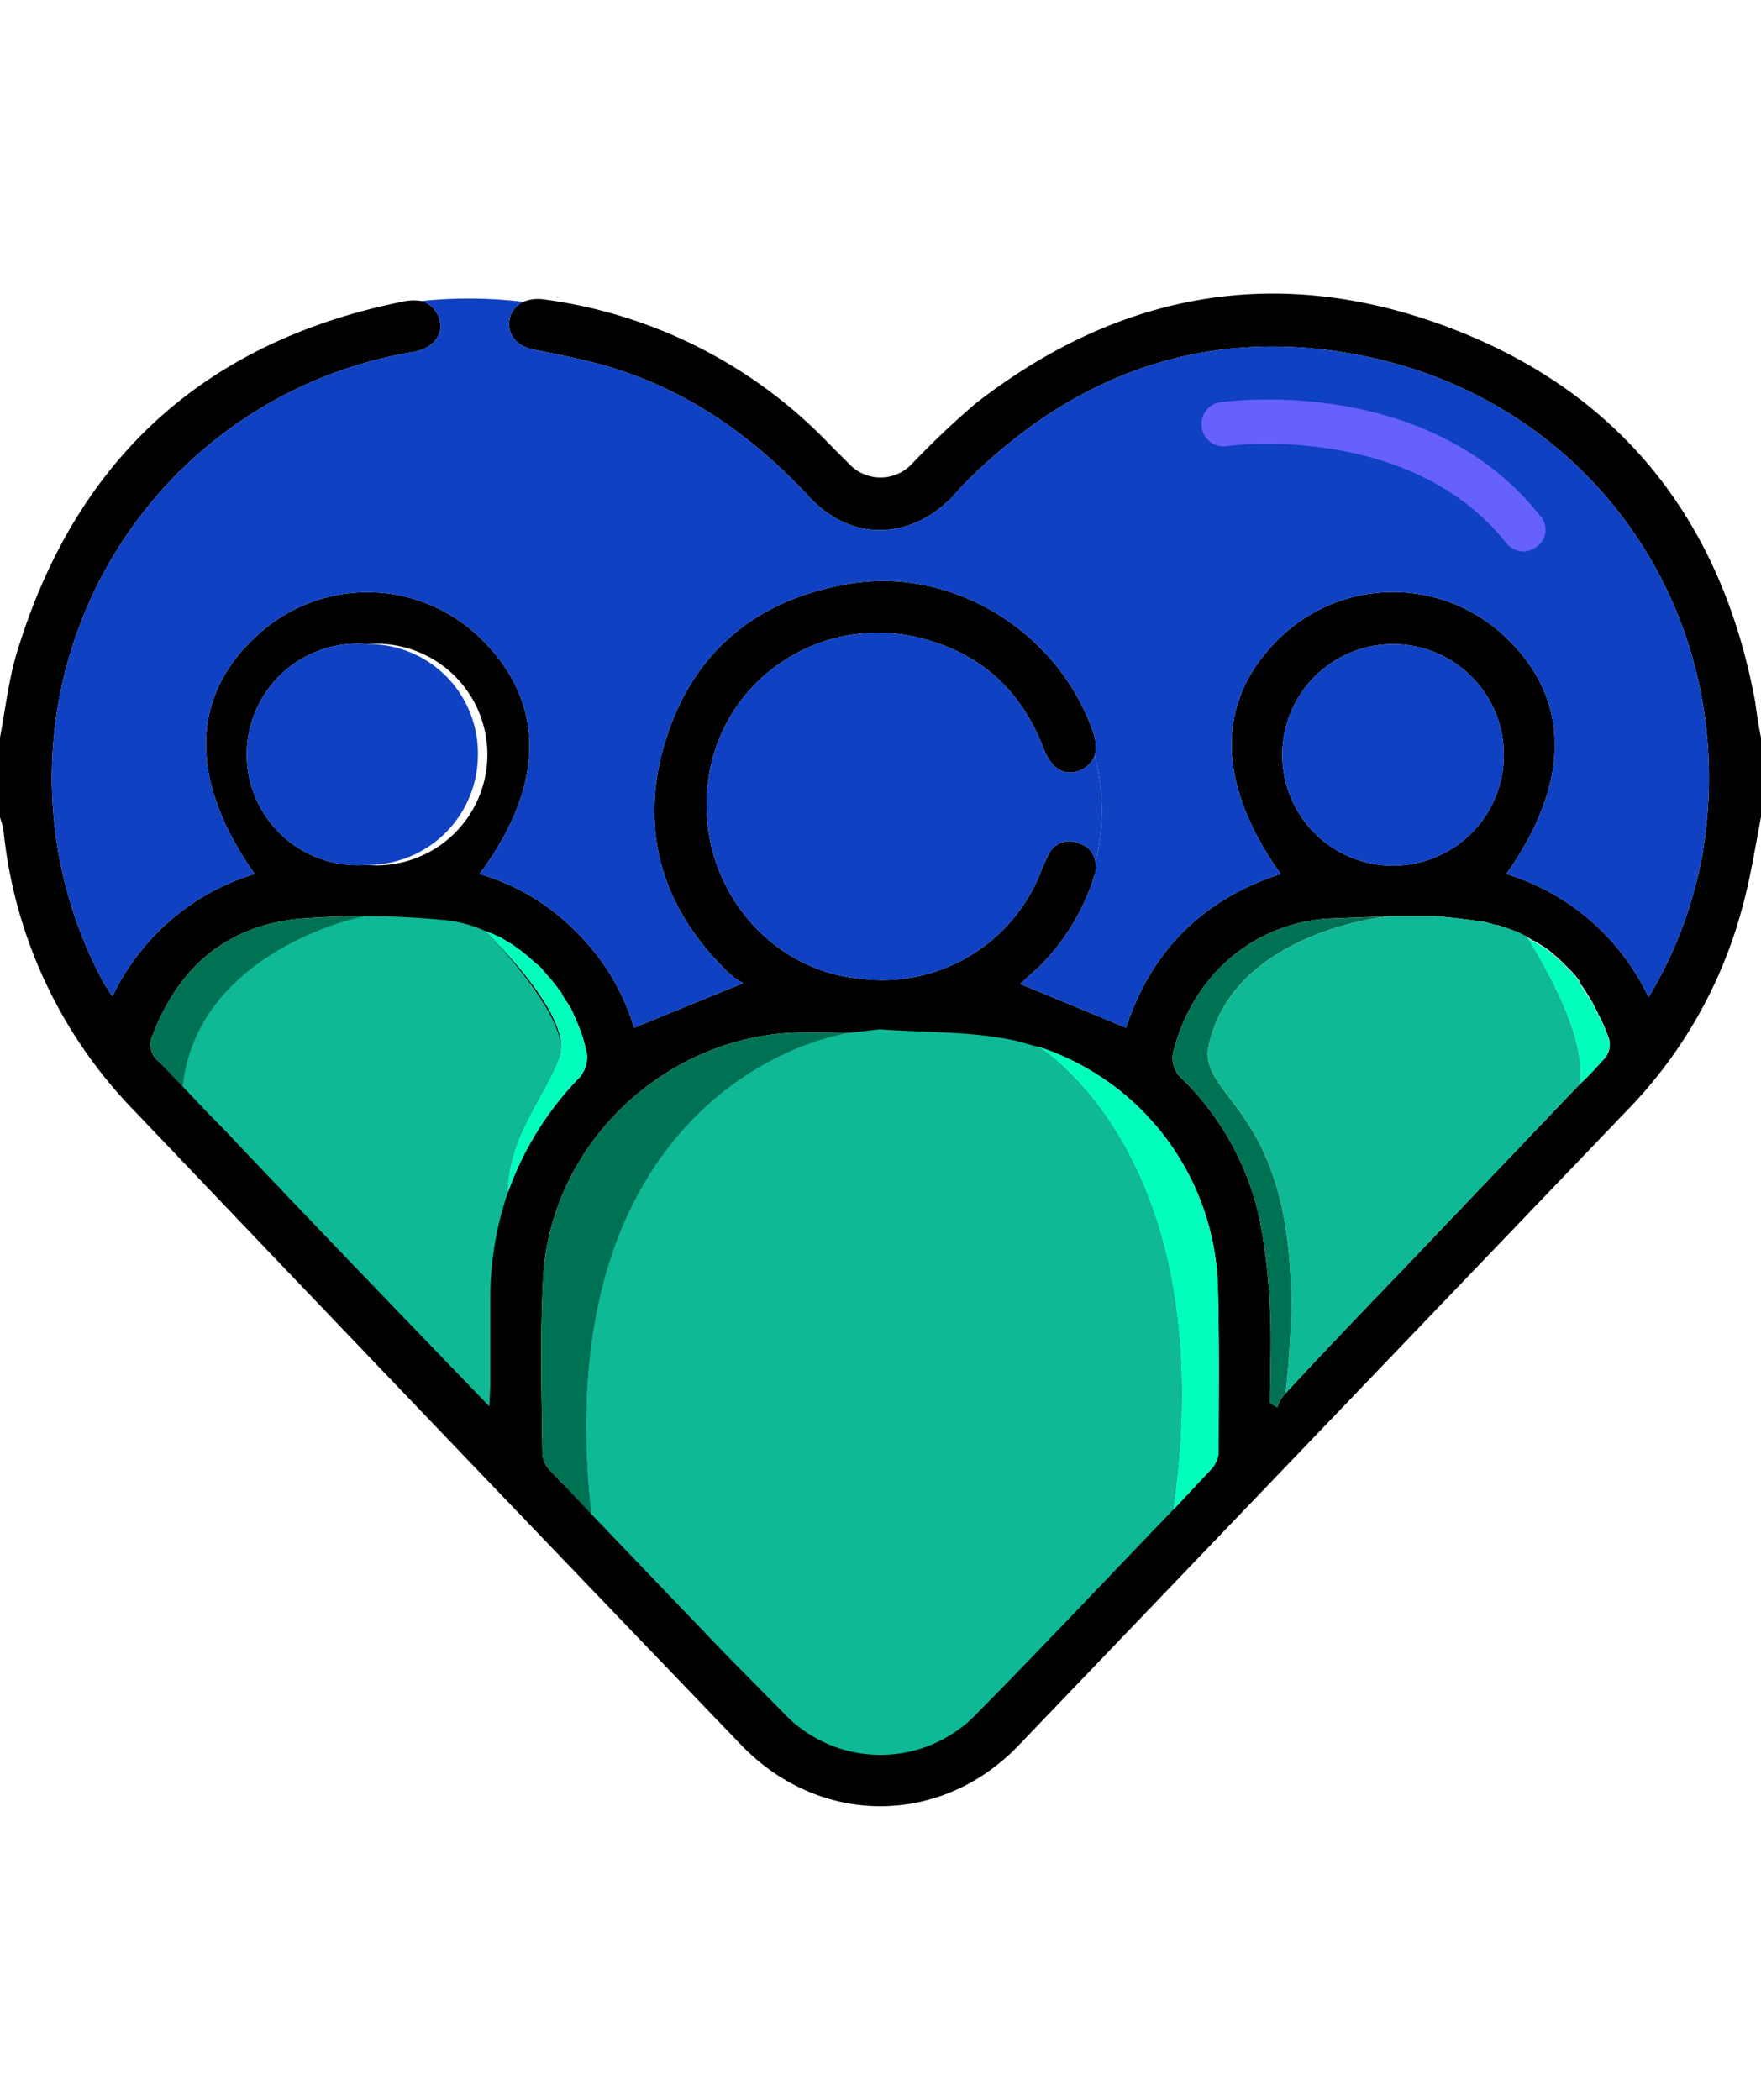 <svg id="Layer_1" data-name="Layer 1" xmlns="http://www.w3.org/2000/svg" width="213" height="254" viewBox="0 0 213 254">
  <defs>
    <style>
      .cls-1 {
        fill: #0f41c2;
      }

      .cls-2 {
        fill: #007254;
      }

      .cls-3 {
        fill: #00ffbc;
      }

      .cls-4 {
        fill: #0fb995;
      }

      .cls-5 {
        fill: #6661fc;
      }
    </style>
  </defs>
  <title>icons2</title>
  <g>
    <path d="M125.6,126.6h-.1l-2.5-.7c-5.4-1.2-11-1-16.5-1.4h-.2l-3.5.4h0c-10.5,1.7-39.5,10.6-34.6,54.7,6.5,6.8,12.9,13.6,19.4,20.3l7.2,7.3a16.1,16.1,0,0,0,23.4,0c8-8.1,15.8-16.4,23.7-24.6C147.8,141,126.7,127.3,125.6,126.6Zm86.7-41.7c-4-21.7-16.1-37.3-36.8-45.2s-40-4.5-57.5,9.1a105.7,105.7,0,0,0-7.7,7.3,5.2,5.2,0,0,1-7.6,0l-2.2-2.2A58.5,58.5,0,0,0,65.7,36.2a4.7,4.7,0,0,0-2.4.3,3,3,0,0,0-1.7,2.3c-.2,1.7.9,3.1,3,3.5s5.7,1.1,8.5,1.9C82.9,47,90.9,52.6,97.8,60c5,5.5,12.1,5.4,17.3.2a39.5,39.5,0,0,1,3.5-3.6c13.5-12.6,29.5-17.3,47.5-13.3,27.6,6.2,44.6,32.2,39.8,60.1a50.8,50.8,0,0,1-6.5,17.2,28.2,28.2,0,0,0-17.2-14.9c8-11.3,7.8-21.6-.6-29.1a19.7,19.7,0,0,0-26.1-.1c-8.5,7.6-8.7,17.8-.6,29.2-9.5,3.1-15.7,9.4-18.7,18.6L123.4,119l2.2-2a26.5,26.5,0,0,0,6.8-11.2,2.6,2.6,0,0,0,.1-1.5,2.7,2.7,0,0,0-2-2.3,2.8,2.8,0,0,0-3.8,1.6l-.6,1.3a20.6,20.6,0,0,1-21.8,13.5c-11.9-1-20.4-12.2-18.6-24.3S99.2,74.5,110.6,77c7.7,1.7,12.9,6.3,15.7,13.7.9,2.3,2.5,3.2,4.3,2.5a3.2,3.2,0,0,0,1.8-1.8,4.9,4.9,0,0,0-.2-2.9c-4.3-12.3-17.3-20.2-30-17.8-11.1,2-18.6,8.5-21.8,19.2s-.2,20.3,8,28a7.8,7.8,0,0,0,1.5,1l-13.2,5.4a27.3,27.3,0,0,0-6.9-11.5A27,27,0,0,0,58,105.7c8.2-11,8-21.2-.3-28.9a19.6,19.6,0,0,0-26.2-.3c-8.5,7.4-8.8,17.7-.7,29.2a28.1,28.1,0,0,0-17.2,14.8l-1.1-1.7A52.2,52.2,0,0,1,49.8,42.6c2.7-.4,4.1-2.3,3.2-4.4a3.2,3.2,0,0,0-2-1.8,6.5,6.5,0,0,0-2.4.1C25,41.3,9.5,55.2,2.3,78.1,1.1,81.7.7,85.5,0,89.2v9.6c.1.5.3.9.4,1.4a56.8,56.8,0,0,0,15.9,34.2q36.6,38.4,73.4,76.7c9.5,9.8,24.1,9.8,33.5,0l73.5-76.7a55.8,55.8,0,0,0,14-24.5c1-3.6,1.6-7.4,2.3-11.1V89.2C212.7,87.8,212.5,86.4,212.3,84.9Zm-43.8-7a13.4,13.4,0,1,1-13.4,13.2A13.4,13.4,0,0,1,168.5,77.9Zm-124,0a13.4,13.4,0,1,1-.2,26.7,13.4,13.4,0,1,1,.2-26.7ZM19.1,128.3a2.6,2.6,0,0,1-.6-3.2c3.2-8.3,9.1-13.2,17.9-14,2.6-.2,5.3-.3,7.9-.3-1.9.2-22.4,2.8-24.1,18.6A11.4,11.4,0,0,0,19.1,128.3Zm39.6-15.7,1,.4.9.4.3.2,1,.6,1,.7,1,.8,1,.9a3.8,3.8,0,0,1,.9.9l.8.9h0l.8,1,.2.3a2.2,2.2,0,0,1,.5.8l.8,1.2a5.9,5.9,0,0,1,.4.8c.4.9.8,1.8,1.1,2.7a2.4,2.4,0,0,1,.2.8,1.9,1.9,0,0,1,.2.7c.1.3.1.5.2.8a3.9,3.9,0,0,1-.8,2.7,38.4,38.4,0,0,0-8.8,14.1c0-6.9,4.8-12,6.3-16.6S60.3,114.2,58.7,112.6Zm7.7,65.1a3.2,3.2,0,0,1-.8-2c-.1-7.1-.3-14.2.1-21.2.9-15.9,14.3-28.8,30.1-29.6,2.4-.1,4.7,0,7,0-10.5,1.7-39.5,10.6-34.6,54.7Zm81-2.1a3.4,3.4,0,0,1-1,2.2l-4.5,4.8c5.9-41.6-15.2-55.3-16.3-56a31.5,31.5,0,0,1,21.7,28.8C147.5,162.2,147.4,168.9,147.4,175.6Zm46.4-47.3a38.3,38.3,0,0,1-2.8,2.9l-20.6,21.6c-5,5.2-10,10.4-14.9,15.7a4.8,4.8,0,0,0-1,1.7l-.9-.5c0-3.8.2-7.6,0-11.4a68.6,68.6,0,0,0-1.3-11.1,33.6,33.6,0,0,0-9.4-16.8,3.3,3.3,0,0,1-.9-3.5c2.3-8.7,9.3-15.1,18.5-15.8l7.8-.3h5.4l2,.2,2.4.3,1.5.2,1.4.4h.2l1.2.4,1.1.4,1.2.6h0l.8.5h.1l.8.5a8.3,8.3,0,0,1,1.6,1.2l.5.4,1.9,1.9.7.9v.2c.6.8,1,1.5,1.5,2.3l.6,1.2c.1.1.1.1.1.2l.6,1.2.6,1.5A2.6,2.6,0,0,1,193.8,128.3ZM54,111.3c-3.2-.3-6.4-.5-9.6-.5h-.1c-1.9.2-22.4,2.8-24.1,18.6,2.3,2.4,4.5,4.8,6.8,7.1,10.5,11.1,21.1,22.1,32.2,33.6,0-1.1.1-1.8.1-2.5V157.2a39.6,39.6,0,0,1,2.1-12.9c0-6.9,4.8-12,6.3-16.6s-7.4-13.5-9-15.1A15.7,15.7,0,0,0,54,111.3Z"/>
    <path class="cls-1" d="M181.9,91.4a13.4,13.4,0,1,1-13.4-13.5A13.4,13.4,0,0,1,181.9,91.4Z"/>
    <path class="cls-2" d="M155.5,168.5a4.8,4.8,0,0,0-1,1.7l-.9-.5c0-3.8.2-7.6,0-11.4a68.6,68.6,0,0,0-1.3-11.1,33.6,33.6,0,0,0-9.4-16.8,3.3,3.3,0,0,1-.9-3.5c2.3-8.7,9.3-15.1,18.5-15.8l7.8-.3c-.7,0-19.6,2-22.2,16.2C145.5,133.8,159.3,134.8,155.5,168.5Z"/>
    <path class="cls-3" d="M193.8,128.3a38.3,38.3,0,0,1-2.8,2.9c1.3-6.2-5.9-17.1-6.3-17.8l.8.5h.1l.8.5a8.3,8.3,0,0,1,1.6,1.2l.5.4,1.9,1.9.7.9v.2l1.5,2.3.6,1.2c.1.1.1.1.1.2l.6,1.2.6,1.5A2.6,2.6,0,0,1,193.8,128.3Z"/>
    <path class="cls-2" d="M71.5,183.1l-5.1-5.4a3.2,3.2,0,0,1-.8-2c-.1-7.1-.3-14.2.1-21.2.9-15.9,14.3-28.8,30.1-29.6,2.4-.1,4.7,0,7,0C92.3,126.6,66.6,138.9,71.5,183.1Z"/>
    <path class="cls-3" d="M147.4,175.6a3.4,3.4,0,0,1-1,2.2l-4.5,4.8c5.9-41.6-15.2-55.3-16.3-56a31.5,31.5,0,0,1,21.7,28.8C147.5,162.2,147.4,168.9,147.4,175.6Z"/>
    <path class="cls-4" d="M141.9,182.6c-7.9,8.2-15.7,16.5-23.7,24.6a16.1,16.1,0,0,1-23.4,0l-7.2-7.3L71.5,183.1c-4.9-44.2,20.8-56.5,31.3-58.2h0l3.5-.4h.2c5.5.4,11.1.2,16.5,1.4l2.5.7h.1C126.7,127.3,147.8,141,141.9,182.6Z"/>
    <path class="cls-3" d="M70.2,130.2a38.4,38.4,0,0,0-8.8,14.1c0-6.9,4.8-12,6.3-16.6s-7.4-13.5-9-15.1l1,.4.9.4.3.2,1,.6,1,.7,1,.8,1,.9a3.8,3.8,0,0,1,.9.9l.8.9h0l.8,1,.2.3a2.2,2.2,0,0,1,.5.8l.8,1.2a5.9,5.9,0,0,1,.4.8c.4.9.8,1.8,1.1,2.7a2.4,2.4,0,0,1,.2.8,1.9,1.9,0,0,1,.2.7c.1.3.1.5.2.8A3.9,3.9,0,0,1,70.2,130.2Z"/>
    <path class="cls-4" d="M58.7,112.6c1.6,1.6,10.3,10.9,9,15.1s-6.3,9.7-6.3,16.6a39.6,39.6,0,0,0-2.1,12.9v10.4c0,.7-.1,1.4-.1,2.5C48.1,158.6,37.5,147.6,27,136.5c-2.3-2.3-4.5-4.7-6.8-7.1,1.7-15.8,22.2-18.4,24.1-18.6h.1c3.2,0,6.4.2,9.6.5A15.7,15.7,0,0,1,58.7,112.6Z"/>
    <path class="cls-1" d="M57.8,91.4a13.3,13.3,0,0,1-13.5,13.2,13.4,13.4,0,1,1,.2-26.7A13.2,13.2,0,0,1,57.8,91.4Z"/>
    <path class="cls-1" d="M132.5,104.3a2.7,2.7,0,0,0-2-2.3,2.8,2.8,0,0,0-3.8,1.6l-.6,1.3a20.6,20.6,0,0,1-21.8,13.5c-11.9-1-20.4-12.2-18.6-24.3S99.2,74.5,110.6,77c7.7,1.7,12.9,6.3,15.7,13.7.9,2.3,2.5,3.2,4.3,2.5a3.2,3.2,0,0,0,1.8-1.8A25.5,25.5,0,0,1,132.5,104.3Z"/>
    <path class="cls-1" d="M205.9,103.4a50.8,50.8,0,0,1-6.5,17.2,28.2,28.2,0,0,0-17.2-14.9c8-11.3,7.8-21.6-.6-29.1a19.7,19.7,0,0,0-26.1-.1c-8.5,7.6-8.7,17.8-.6,29.2-9.5,3.1-15.7,9.4-18.7,18.6L123.4,119l2.2-2a26.5,26.5,0,0,0,6.8-11.2,2.6,2.6,0,0,0,.1-1.5,25.5,25.5,0,0,0-.1-12.9,4.9,4.9,0,0,0-.2-2.9c-4.3-12.3-17.3-20.2-30-17.8-11.1,2-18.6,8.5-21.8,19.2s-.2,20.3,8,28a7.8,7.8,0,0,0,1.5,1l-13.2,5.4a27.3,27.3,0,0,0-6.9-11.5A27,27,0,0,0,58,105.7c8.2-11,8-21.2-.3-28.9a19.6,19.6,0,0,0-26.2-.3c-8.5,7.4-8.8,17.7-.7,29.2a28.1,28.1,0,0,0-17.2,14.8l-1.1-1.7A52.2,52.2,0,0,1,49.8,42.6c2.7-.4,4.1-2.3,3.2-4.4a3.2,3.2,0,0,0-2-1.8,55.8,55.8,0,0,1,12.3.1,3,3,0,0,0-1.7,2.3c-.2,1.7.9,3.1,3,3.5s5.7,1.1,8.5,1.9C82.9,47,90.9,52.6,97.8,60c5,5.5,12.1,5.4,17.3.2a39.5,39.5,0,0,1,3.5-3.6c13.5-12.6,29.5-17.3,47.5-13.3C193.7,49.5,210.7,75.5,205.9,103.4Z"/>
    <path class="cls-4" d="M191,131.2l-20.6,21.6c-5,5.2-10,10.4-14.9,15.7,3.8-33.7-10-34.7-9.4-41.5,2.6-14.2,21.5-16.2,22.2-16.2h5.4l2,.2,2.4.3,1.5.2,1.4.4h.2l1.2.4,1.1.4,1.2.6h0l.8.5-.8-.5C185.1,114.1,192.3,125,191,131.2Z"/>
    <path class="cls-2" d="M44.3,110.8c-1.9.2-20.5,4.8-22.2,20.6-.4-.4-2.6-2.8-3-3.1a2.6,2.6,0,0,1-.6-3.2c3.2-8.3,9.1-13.2,17.9-14C39,110.9,41.7,110.8,44.3,110.8Z"/>
    <path class="cls-5" d="M184.3,66.7a2.8,2.8,0,0,1-2.1-1C170.5,50.9,148.3,53.9,148.1,54a2.7,2.7,0,0,1-.8-5.3c1.1-.2,25.4-3.5,39,13.7a2.5,2.5,0,0,1-.4,3.7A2.7,2.7,0,0,1,184.3,66.7Z"/>
  </g>
</svg>
